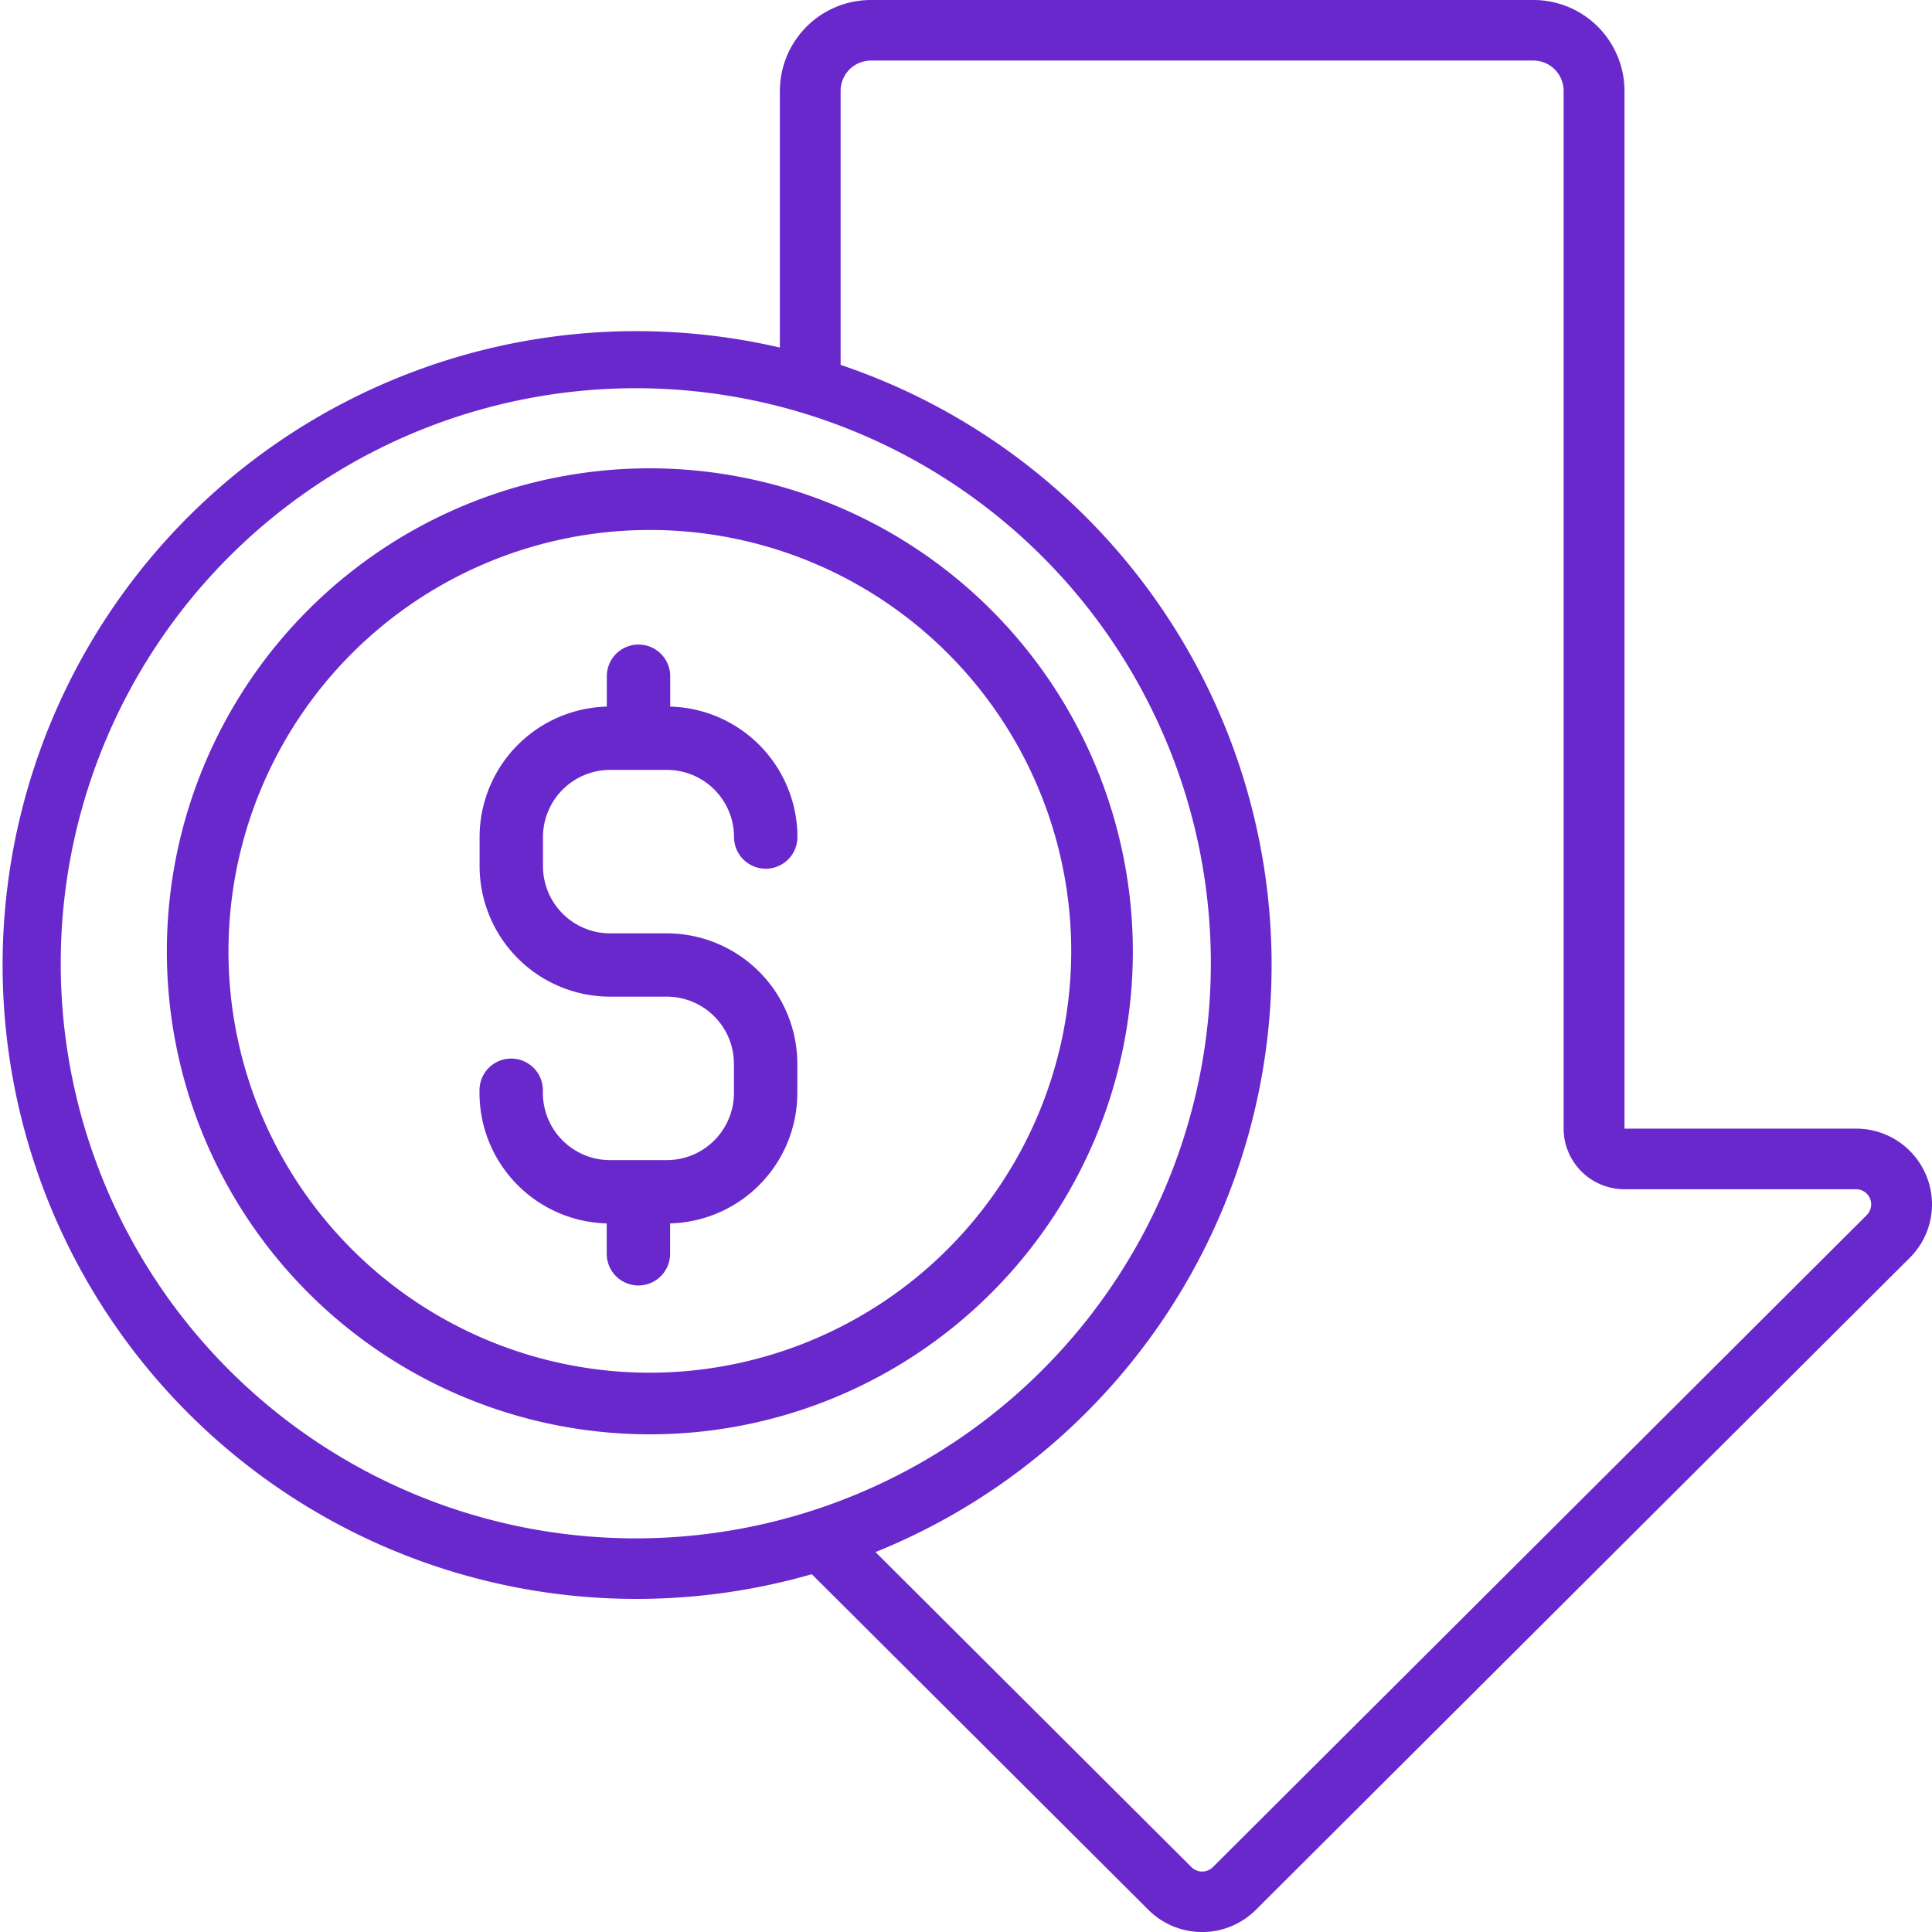 <svg xmlns="http://www.w3.org/2000/svg" width="80" height="80" viewBox="0 0 80 80">
  <g id="Group_3" data-name="Group 3" transform="translate(-2 -1)">
    <path id="Path_1" data-name="Path 1" d="M81.759,49.67a3.134,3.134,0,0,0-2.9-1.935l-9.592,0V4.761A3.771,3.771,0,0,0,65.49,1H38.065a3.771,3.771,0,0,0-3.772,3.761V15.392a26.248,26.248,0,1,0,1.322,50.792l13.94,13.9a3.15,3.15,0,0,0,4.446,0l27.077-27a3.118,3.118,0,0,0,.681-3.416ZM4.515,40.959A23.812,23.812,0,1,1,28.327,64.7,23.8,23.8,0,0,1,4.515,40.959ZM79.3,51.313l-27.077,27a.63.63,0,0,1-.889,0L38.253,65.268a26.22,26.22,0,0,0-1.445-49.159V4.761a1.257,1.257,0,0,1,1.257-1.254H65.49a1.257,1.257,0,0,1,1.257,1.254V47.736a2.514,2.514,0,0,0,2.515,2.507h9.592a.627.627,0,0,1,.444,1.07Z" transform="translate(0)" fill="#6928cc"/>
    <path id="Path_2" data-name="Path 2" d="M134.794,180.292h2.353a2.782,2.782,0,0,1,2.779,2.779,1.312,1.312,0,1,0,2.625,0,5.409,5.409,0,0,0-5.268-5.4v-1.257a1.312,1.312,0,1,0-2.625,0v1.257a5.409,5.409,0,0,0-5.268,5.4v1.211a5.41,5.41,0,0,0,5.4,5.4h2.353a2.782,2.782,0,0,1,2.779,2.779v1.21a2.782,2.782,0,0,1-2.779,2.779h-2.353a2.782,2.782,0,0,1-2.779-2.779v-.113a1.312,1.312,0,1,0-2.625,0v.113a5.409,5.409,0,0,0,5.268,5.4v1.257a1.312,1.312,0,0,0,2.625,0v-1.257a5.409,5.409,0,0,0,5.268-5.4v-1.211a5.41,5.41,0,0,0-5.4-5.4h-2.353a2.782,2.782,0,0,1-2.779-2.779v-1.21a2.782,2.782,0,0,1,2.779-2.779Z" transform="translate(-107.531 -147.412)" fill="#6928cc"/>
    <path id="Path_3" data-name="Path 3" d="M64.113,130.612a20,20,0,1,0,20,20A20.023,20.023,0,0,0,64.113,130.612Zm0,37.449a17.448,17.448,0,1,1,17.448-17.448A17.468,17.468,0,0,1,64.113,168.061Z" transform="translate(-35.204 -110.22)" fill="#6928cc"/>
  </g>
</svg>
